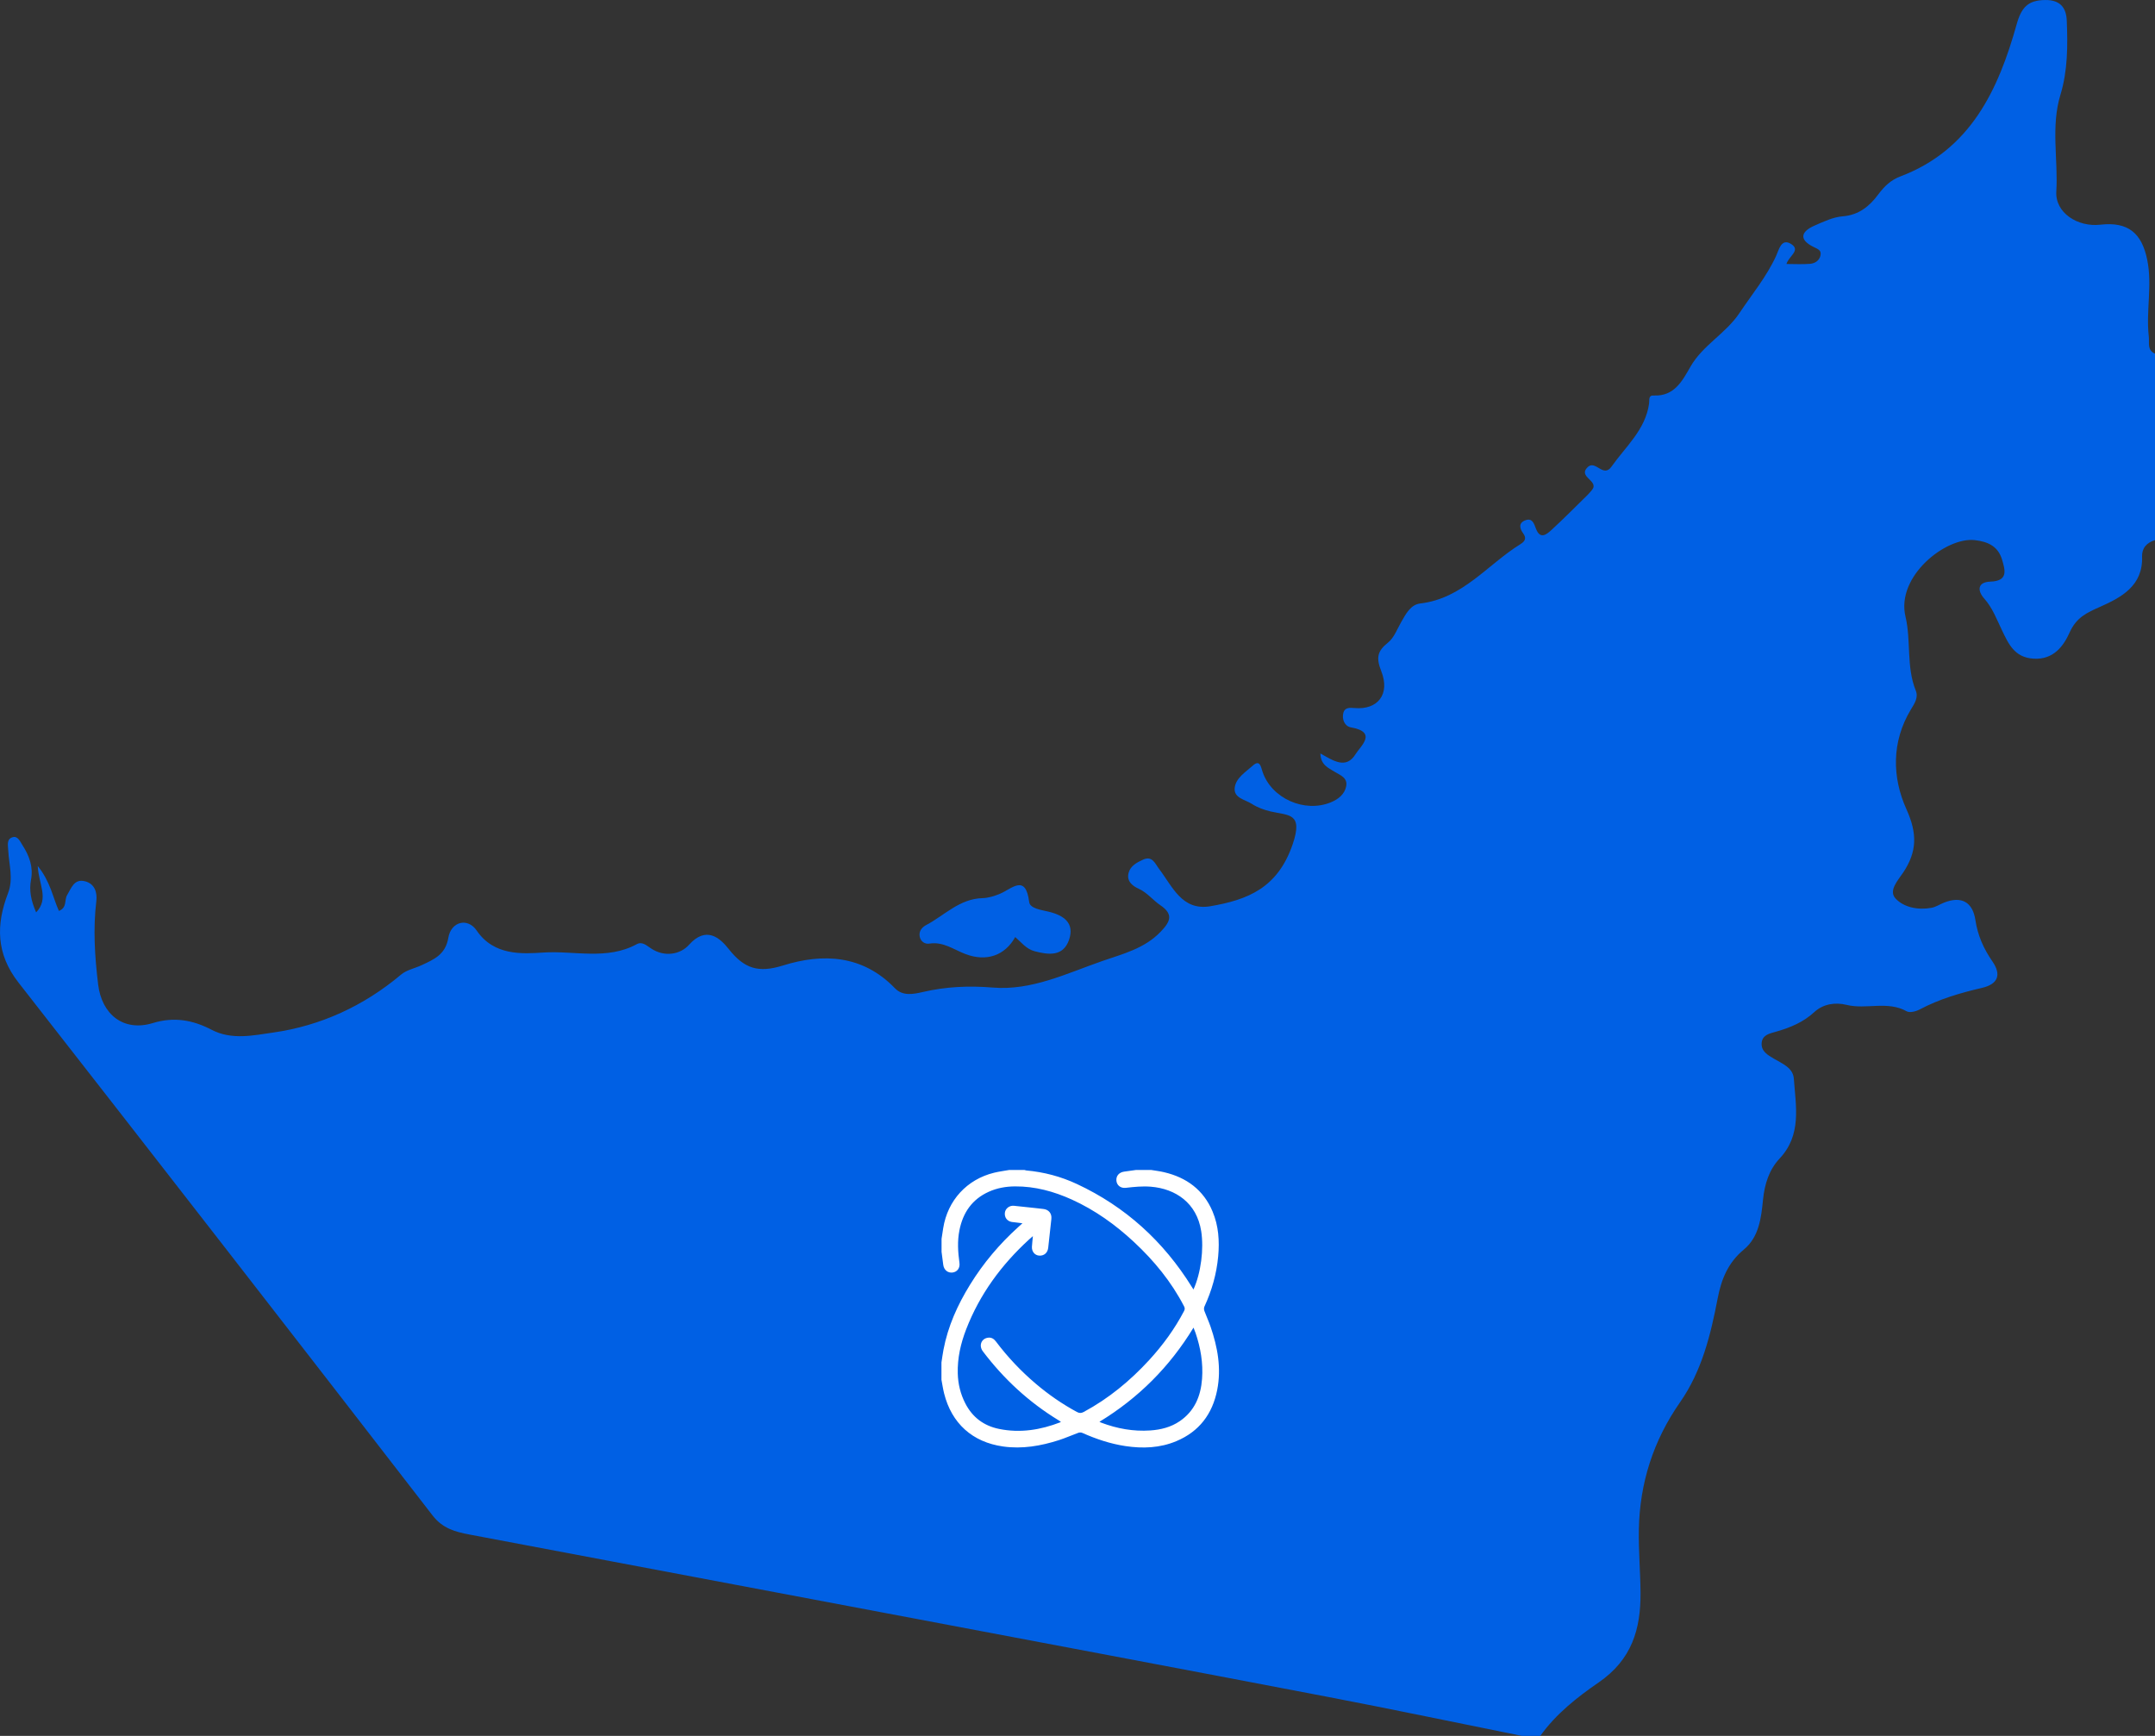 <svg width="396" height="319" viewBox="0 0 396 319" fill="none" xmlns="http://www.w3.org/2000/svg">
<rect x="0" y="0" width="396" height="319" fill="#333333" stroke="none"/>
<g clip-path="url(#clip0_67_623)">
<path d="M279.681 319C267.806 316.609 255.945 314.12 244.048 311.84C217.079 306.671 190.088 301.599 163.108 296.498C137.495 291.654 111.883 286.82 86.266 281.994C83.652 281.499 81.344 280.888 79.49 278.49C54.198 245.775 28.839 213.115 3.378 180.534C-0.727 175.281 -0.738 169.888 1.476 164.137C2.499 161.474 1.642 158.92 1.519 156.319C1.472 155.355 1.146 154.159 2.369 153.841C3.294 153.599 3.71 154.668 4.148 155.348C5.388 157.269 6.14 159.321 5.699 161.669C5.33 163.635 5.692 165.502 6.643 167.663C9.062 165.105 7.102 162.569 6.936 159.137C9.297 162.081 9.702 164.917 10.823 167.395C12.371 166.781 11.796 165.379 12.331 164.494C13.112 163.198 13.611 161.449 15.607 161.944C17.408 162.388 17.889 163.999 17.701 165.593C17.086 170.726 17.415 175.773 18.034 180.91C18.692 186.386 22.666 189.67 28.112 187.997C31.967 186.812 35.474 187.448 38.881 189.236C42.569 191.169 46.565 190.266 50.163 189.753C58.928 188.507 66.848 184.862 73.711 179.089C74.723 178.236 76.217 177.958 77.465 177.373C79.725 176.314 81.869 175.444 82.386 172.326C82.874 169.378 85.915 168.544 87.6 171.011C90.786 175.679 96.044 175.288 99.852 175.043C105.518 174.674 111.55 176.488 117.017 173.504C118.001 172.966 118.829 173.757 119.657 174.306C122.138 175.942 125.027 175.39 126.604 173.63C129.753 170.112 132.274 172.33 133.897 174.385C136.725 177.965 139.3 178.858 143.874 177.427C151.201 175.133 158.53 175.462 164.446 181.6C165.867 183.077 167.788 182.712 169.596 182.293C173.834 181.31 178.043 181.115 182.436 181.48C189.567 182.073 196.015 178.876 202.564 176.6C206.339 175.288 210.291 174.331 213.278 171.224C215.101 169.328 215.665 168.006 213.199 166.33C211.832 165.401 210.812 164.025 209.228 163.313C208.06 162.789 206.993 161.904 207.388 160.409C207.731 159.097 208.943 158.472 210.082 157.959C211.752 157.204 212.284 158.743 212.978 159.657C215.459 162.909 217.191 167.428 222.423 166.532C229.283 165.358 234.794 163.179 237.535 155.16C239.528 149.336 236.776 149.886 233.51 149.123C232.306 148.842 231.073 148.394 230.043 147.729C228.831 146.945 226.705 146.667 226.882 144.824C227.063 142.971 228.9 141.877 230.212 140.695C231.514 139.521 231.691 140.887 232.002 141.822C233.641 146.721 239.737 149.448 244.59 147.425C245.914 146.876 247.074 145.97 247.371 144.507C247.693 142.921 246.272 142.451 245.219 141.808C244.055 141.093 242.688 140.547 242.627 138.459C244.879 139.698 247.32 141.49 249.103 138.578C249.996 137.123 253.2 134.543 248.25 133.669C247.096 133.467 246.539 132.184 246.857 130.978C247.114 130.002 248.004 130.035 248.915 130.114C253.16 130.49 255.5 127.578 253.818 123.334C252.857 120.906 253.081 119.653 255.052 118.092C256.176 117.2 256.747 115.589 257.507 114.266C258.353 112.793 259.225 111.102 260.996 110.896C268.782 109.986 273.331 103.754 279.381 100.004C280.259 99.459 280.542 98.895 279.894 98.007C279.225 97.089 279.023 96.103 280.278 95.619C281.568 95.12 281.887 96.201 282.245 97.154C283.026 99.217 284.223 98.191 285.123 97.364C287.376 95.294 289.528 93.112 291.712 90.97C292.008 90.677 292.279 90.356 292.543 90.034C293.939 88.332 289.828 87.657 291.762 85.829C293.202 84.467 294.615 87.899 296.134 85.742C298.738 82.05 302.365 78.976 303.034 74.161C303.131 73.467 302.864 72.629 303.887 72.68C307.702 72.857 309.17 69.934 310.649 67.362C312.935 63.399 317.122 61.297 319.635 57.536C321.953 54.068 324.622 50.853 326.383 47.013C326.882 45.929 327.316 43.718 329.113 44.824C331.001 45.983 328.676 47.085 328.278 48.512C329.789 48.512 331.218 48.602 332.632 48.48C333.463 48.407 334.27 47.938 334.508 47.031C334.787 45.973 334.045 45.774 333.206 45.355C330.44 43.964 331.026 42.501 333.478 41.439C335.13 40.72 336.866 39.889 338.616 39.752C341.592 39.513 343.527 37.902 345.143 35.738C346.25 34.254 347.414 33.101 349.24 32.408C362.114 27.527 367.209 16.516 370.579 4.465C371.465 1.29 372.716 0.033 375.84 0.004C378.549 -0.022 379.688 1.377 379.786 3.793C379.97 8.374 379.974 12.976 378.625 17.412C376.838 23.283 378.216 29.272 377.865 35.197C377.634 39.112 381.793 41.768 385.962 41.291C391.032 40.713 393.559 42.804 394.568 47.725C395.534 52.435 394.322 57.117 394.858 61.81C394.999 63.049 394.503 64.32 396.007 64.999V99.257C394.492 99.705 393.57 100.716 393.624 102.291C393.812 107.645 389.802 109.783 385.966 111.488C383.441 112.608 381.565 113.443 380.306 116.239C379.211 118.677 377.374 121.278 373.667 121.04C370.152 120.812 369.082 118.309 367.867 115.795C366.901 113.797 366.156 111.72 364.623 110C363.325 108.541 363.354 106.966 365.748 106.883C369.067 106.771 368.471 104.769 367.899 102.855C367.176 100.427 365.365 99.531 362.859 99.253C357.59 98.664 348.387 105.875 350.148 113.302C351.211 117.781 350.267 122.514 352.036 126.896C352.56 128.193 351.808 129.276 351.142 130.382C347.548 136.328 347.696 142.895 350.322 148.704C352.347 153.184 352.271 156.496 349.75 160.308C348.796 161.753 346.959 163.667 348.336 165.13C349.873 166.763 352.477 167.269 354.914 166.828C355.717 166.684 356.451 166.185 357.228 165.874C360.454 164.588 362.501 165.788 362.996 169.071C363.426 171.918 364.511 174.342 366.12 176.672C367.802 179.107 367.187 180.844 364.193 181.542C360.248 182.459 356.379 183.583 352.77 185.497C352.083 185.862 350.944 186.162 350.376 185.844C346.836 183.861 342.956 185.559 339.31 184.659C337.293 184.161 335.054 184.453 333.387 185.992C331.37 187.856 328.965 188.842 326.397 189.579C325.197 189.923 323.787 190.165 323.714 191.758C323.649 193.217 324.868 193.893 325.945 194.536C327.504 195.461 329.489 196.212 329.634 198.228C329.995 203.296 331.113 208.531 327.027 212.891C325.07 214.979 324.26 217.601 323.967 220.495C323.635 223.808 323.24 227.315 320.452 229.62C317.56 232.008 316.316 235.057 315.639 238.586C314.352 245.309 312.721 251.963 308.725 257.686C303.804 264.737 301.312 272.54 301.153 281.076C301.081 284.953 301.435 288.832 301.461 292.712C301.504 299.381 299.873 304.977 293.769 309.174C289.86 311.862 285.908 314.961 283.04 319.004H279.692L279.681 319Z" fill="#0060E4"/>
<path d="M186.555 172.196C184.682 175.588 181.276 176.788 177.425 175.328C175.255 174.508 173.335 172.998 170.771 173.403C169.939 173.533 169.133 173.005 168.988 172.023C168.847 171.069 169.458 170.379 170.181 170C173.563 168.215 176.322 165.159 180.534 165.047C181.616 165.018 182.737 164.668 183.749 164.245C185.969 163.317 188.472 160.521 189.123 165.77C189.271 166.958 191.357 167.215 192.699 167.536C195.487 168.208 197.534 169.639 196.431 172.749C195.35 175.801 192.703 175.484 190.113 174.801C188.58 174.396 187.68 173.168 186.555 172.2V172.196Z" fill="#0060E4"/>
<path d="M173.006 250.332C173.126 249.564 173.226 248.797 173.371 248.036C174.188 243.715 175.968 239.783 178.263 236.066C180.709 232.097 183.689 228.58 187.148 225.461C187.368 225.259 187.588 225.064 187.883 224.794C187.418 224.737 187.041 224.687 186.664 224.643C186.418 224.611 186.167 224.593 185.922 224.555C185.054 224.404 184.545 223.706 184.658 222.838C184.752 222.083 185.494 221.504 186.305 221.58C187.607 221.705 188.908 221.85 190.21 221.995C190.707 222.045 191.197 222.12 191.694 222.164C192.706 222.259 193.31 222.995 193.197 224.001C193.002 225.762 192.807 227.524 192.618 229.291C192.518 230.229 191.851 230.807 190.939 230.738C190.141 230.675 189.575 229.983 189.625 229.109C189.663 228.486 189.738 227.863 189.801 227.159C189.525 227.398 189.304 227.587 189.084 227.788C184.023 232.424 180.042 237.827 177.552 244.256C176.54 246.866 175.918 249.571 175.999 252.401C176.05 254.332 176.496 256.163 177.383 257.893C178.697 260.453 180.778 262.013 183.576 262.585C187.462 263.384 191.216 262.774 194.869 261.359C194.882 261.359 194.888 261.333 194.932 261.271C194.794 261.182 194.655 261.082 194.511 260.994C189.066 257.673 184.463 253.42 180.615 248.338C179.835 247.306 180.294 246.023 181.52 245.828C182.155 245.727 182.633 246.017 183.01 246.52C185.161 249.382 187.607 251.967 190.342 254.288C192.675 256.27 195.177 258 197.869 259.459C198.328 259.711 198.667 259.723 199.139 259.472C203.716 257.006 207.665 253.754 211.167 249.936C213.676 247.199 215.852 244.224 217.581 240.922C217.745 240.607 217.745 240.368 217.581 240.054C215.242 235.537 212.067 231.669 208.363 228.222C204.955 225.052 201.207 222.366 196.951 220.435C193.643 218.938 190.197 218 186.538 218.019C184.872 218.026 183.237 218.309 181.702 219.001C178.628 220.384 176.943 222.844 176.301 226.09C175.905 228.084 176.031 230.078 176.307 232.078C176.439 233.009 175.905 233.732 175.056 233.845C174.182 233.965 173.465 233.386 173.333 232.449C173.22 231.65 173.126 230.845 173.019 230.04C173.019 229.241 173.019 228.448 173.019 227.65C173.119 226.995 173.214 226.347 173.321 225.693C174.132 220.592 177.678 216.723 182.69 215.503C183.601 215.283 184.538 215.164 185.463 215C186.393 215 187.324 215 188.248 215C188.355 215.031 188.468 215.075 188.575 215.088C191.82 215.377 194.932 216.201 197.875 217.573C206.823 221.749 213.815 228.128 219.015 236.5C219.103 236.644 219.197 236.783 219.31 236.965C220.694 233.921 221.241 229.499 220.731 226.241C219.92 221.057 216.022 218.447 211.488 218.076C209.935 217.95 208.413 218.107 206.879 218.283C205.936 218.39 205.232 217.831 205.15 216.981C205.062 216.094 205.64 215.428 206.596 215.302C207.313 215.208 208.036 215.101 208.753 215C209.684 215 210.614 215 211.538 215C212.331 215.132 213.136 215.226 213.922 215.415C218.046 216.384 221.14 218.655 222.819 222.624C223.932 225.266 224.108 228.058 223.85 230.876C223.555 234.103 222.674 237.179 221.316 240.123C221.216 240.337 221.234 240.67 221.316 240.903C221.668 241.865 222.108 242.796 222.442 243.765C223.75 247.558 224.46 251.426 223.668 255.433C222.794 259.849 220.36 263.076 216.16 264.837C213.142 266.101 209.985 266.221 206.785 265.737C204.031 265.321 201.421 264.447 198.887 263.315C198.667 263.214 198.34 263.227 198.114 263.315C196.932 263.743 195.781 264.265 194.586 264.648C191.247 265.718 187.839 266.315 184.312 265.812C178.709 265.019 174.874 261.585 173.49 256.069C173.283 255.238 173.157 254.389 173 253.552C173 252.489 173 251.426 173 250.363L173.006 250.332ZM202.031 261.277C202.176 261.346 202.27 261.403 202.371 261.44C205.276 262.535 208.275 263.082 211.375 262.868C213.312 262.736 215.173 262.271 216.808 261.151C219.524 259.283 220.656 256.553 220.889 253.383C221.102 250.483 220.624 247.671 219.688 244.929C219.587 244.627 219.455 244.331 219.317 243.973C214.934 251.181 209.199 256.911 202.031 261.277Z" fill="white"/>
</g>
<defs>
<clipPath id="clip0_67_623">
<rect width="396" height="319" fill="white"/>
</clipPath>
</defs>
</svg>
